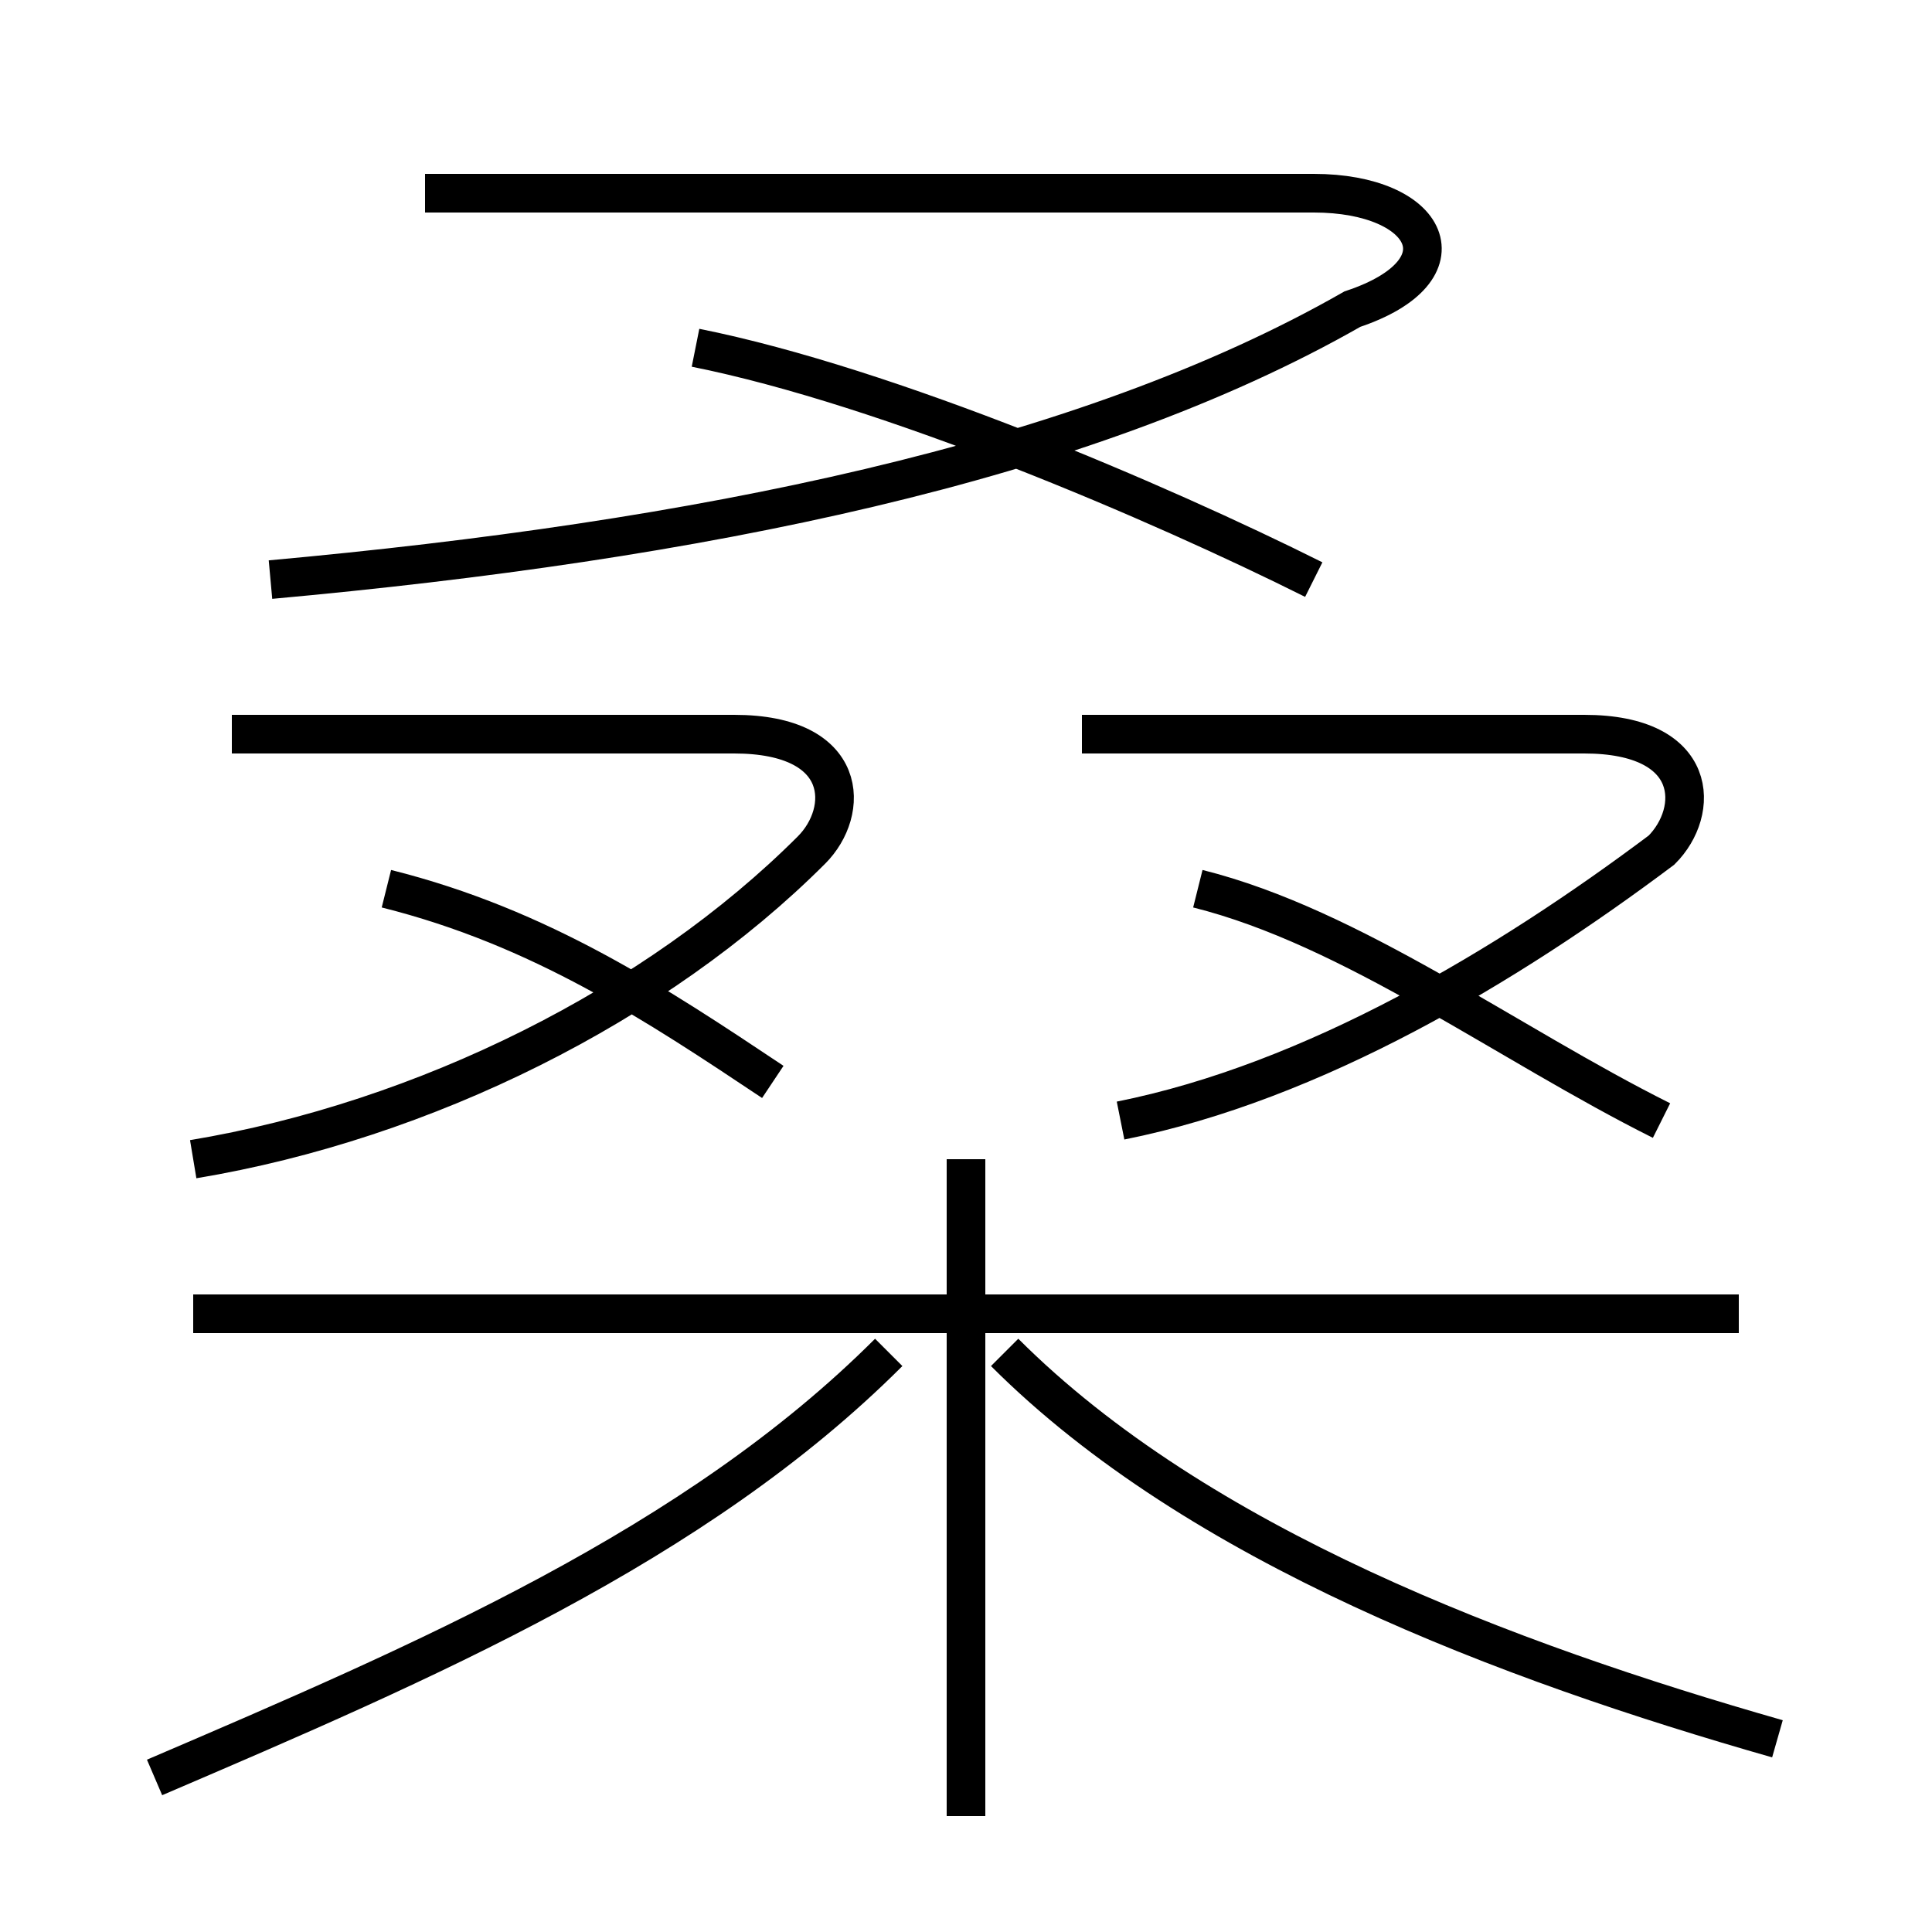 <?xml version='1.0' encoding='utf8'?>
<svg viewBox="0.0 -6.0 50.0 50.0" version="1.1" xmlns="http://www.w3.org/2000/svg">
<rect x="0.0" y="-6.0" width="50.0" height="50.0" fill="#808080" stroke="none"/>
<rect x="-1000" y="-1000" width="2000" height="2000" stroke="white" fill="white"/>
<g style="fill:white;stroke:#000000;  stroke-width:1">
<path d="M 7 -29 C 18 -30 28 -32 35 -36 C 38 -37 37 -39 34 -39 L 11 -39 M 4 2 C 11 -1 18 -4 23 -9 M 25 3 L 25 -14 M 5 -14 C 11 -15 17 -18 21 -22 C 22 -23 22 -25 19 -25 L 6 -25 M 20 -16 C 17 -18 14 -20 10 -21 M 45 -10 L 5 -10 M 46 1 C 39 -1 31 -4 26 -9 M 43 -15 C 39 -17 35 -20 31 -21 M 29 -15 C 34 -16 39 -19 43 -22 C 44 -23 44 -25 41 -25 L 28 -25 M 34 -29 C 30 -31 23 -34 18 -35" transform="translate(0.0 38.0)" />
</g>
</svg>